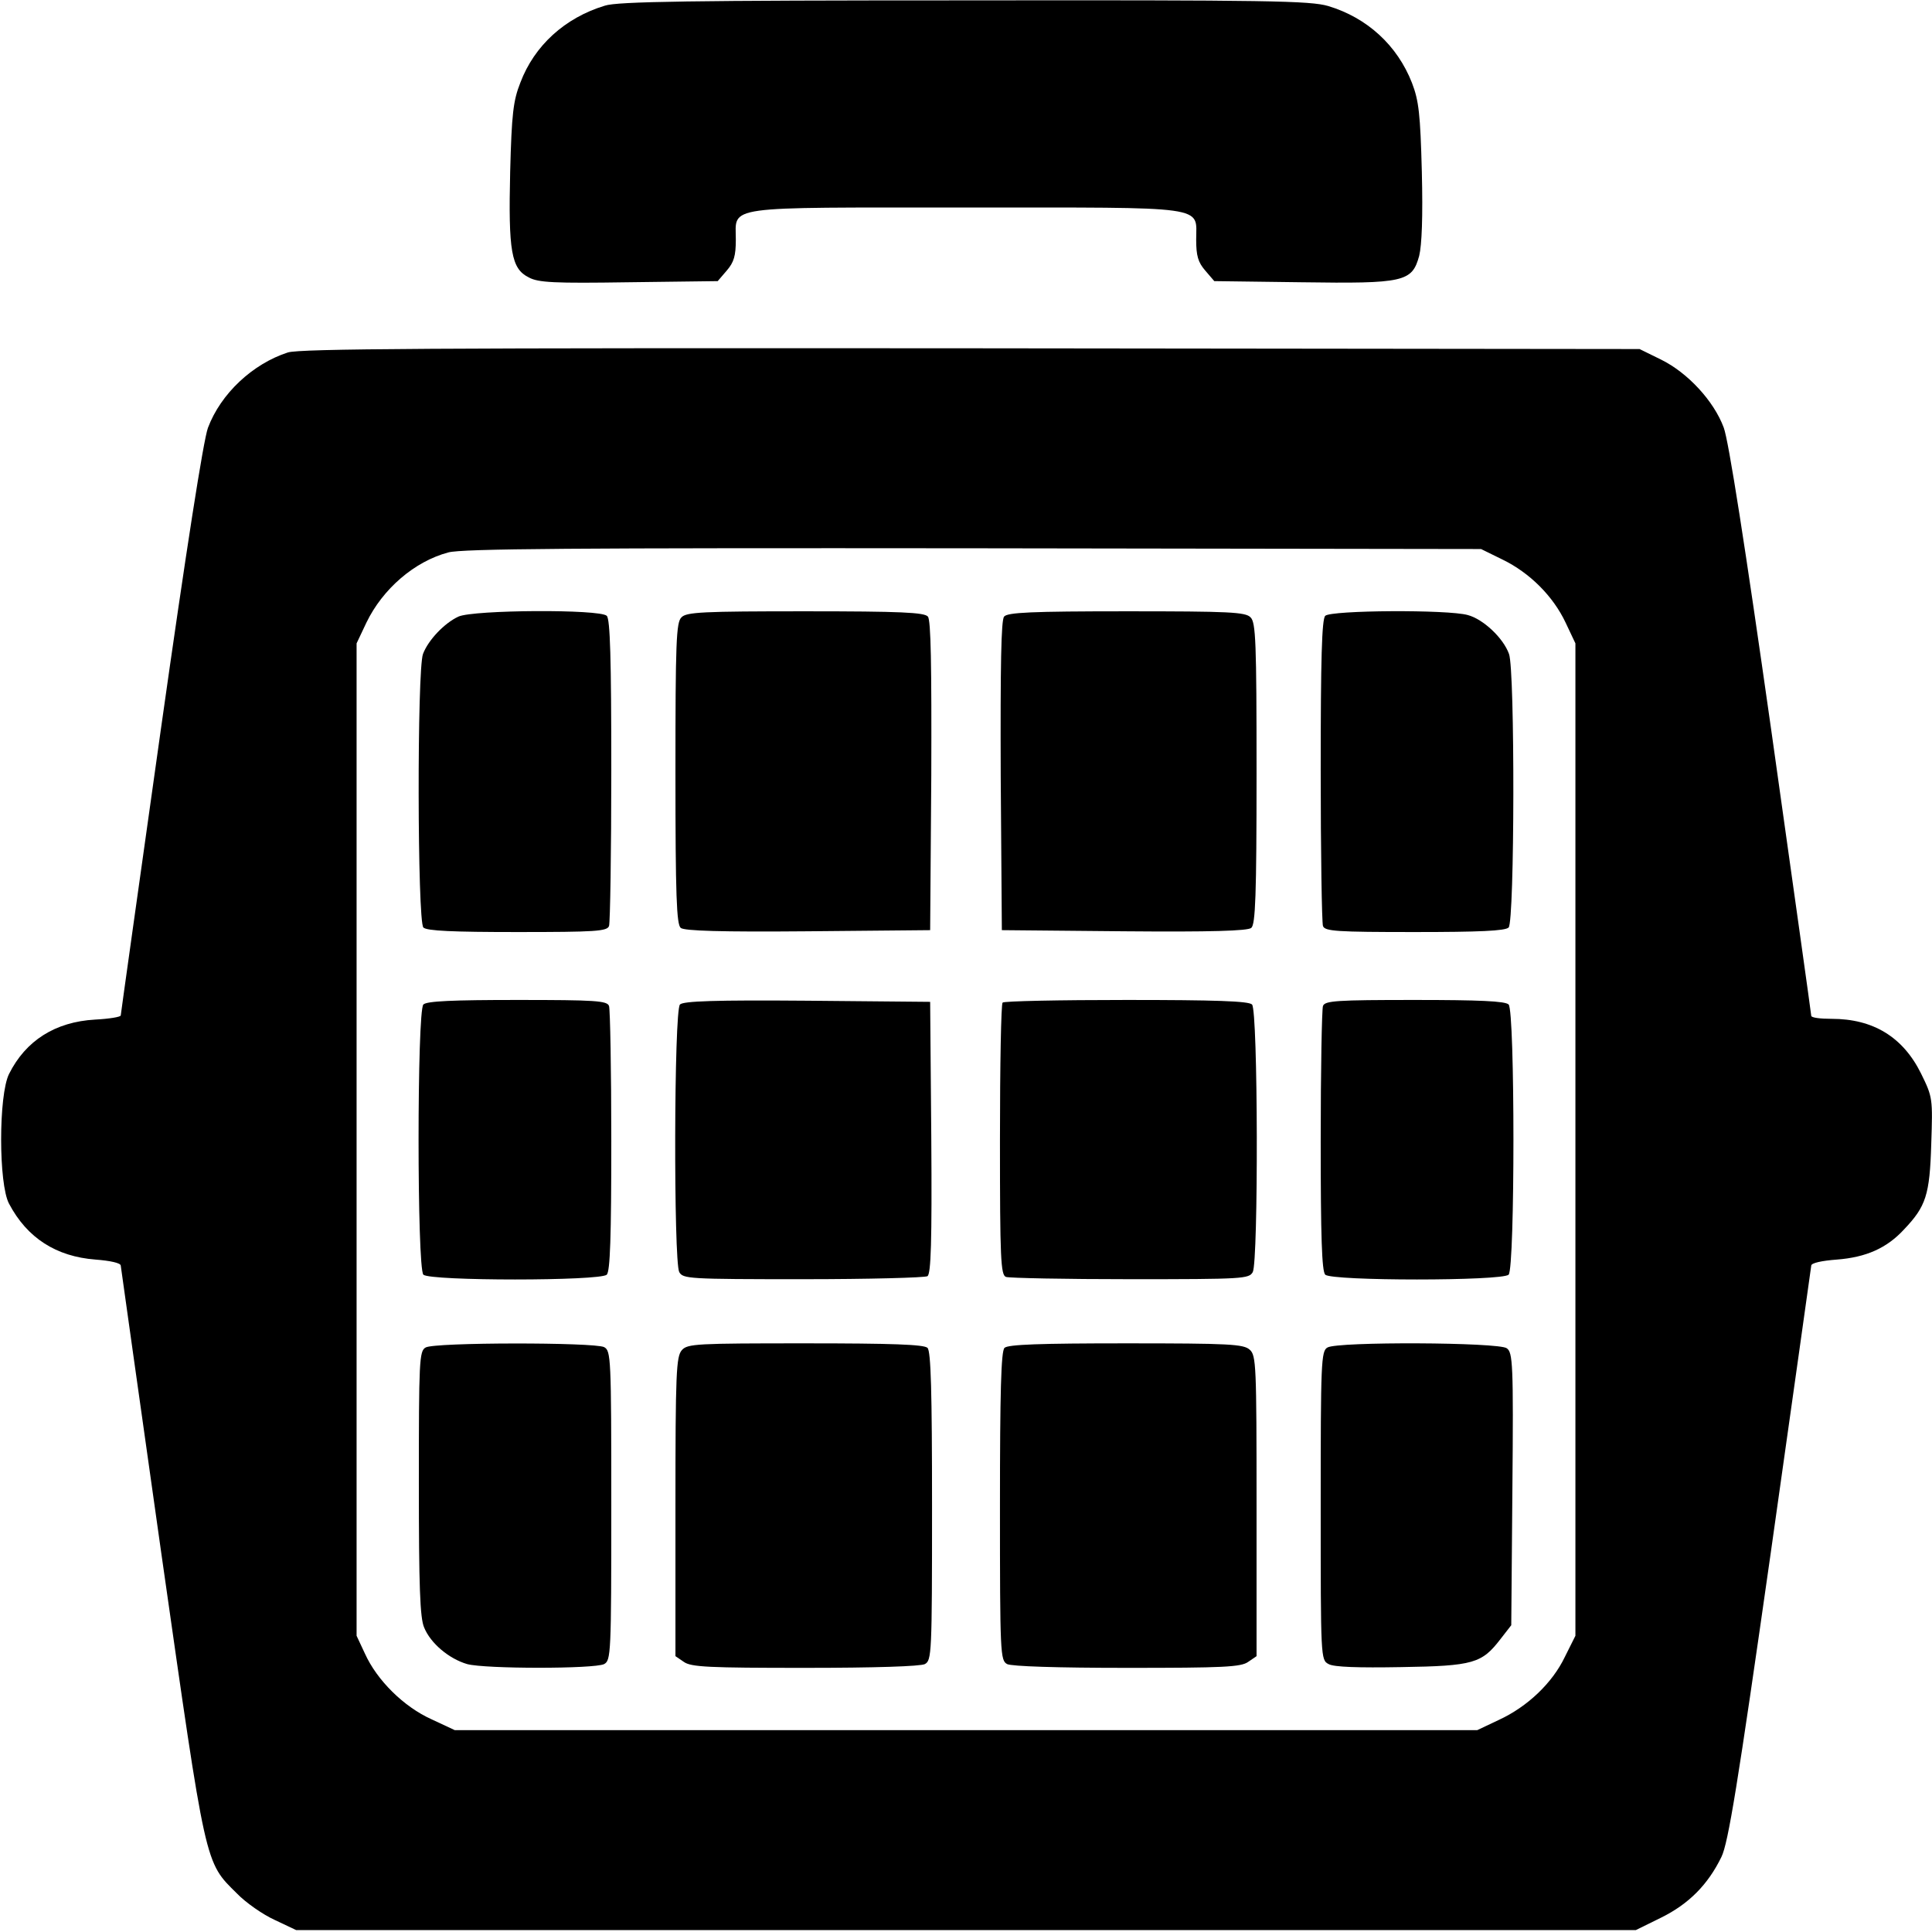 <?xml version="1.0" standalone="no"?>
<!DOCTYPE svg PUBLIC "-//W3C//DTD SVG 20010904//EN"
 "http://www.w3.org/TR/2001/REC-SVG-20010904/DTD/svg10.dtd">
<svg version="1.0" xmlns="http://www.w3.org/2000/svg"
 width="512pt" height="512pt" viewBox="0 0 512 512"
 preserveAspectRatio="xMidYMid meet">

<g transform="translate(0,512) scale(0.1,-0.1)"
fill="#000000" stroke="none">
<path d="M1603 5105 c-106 -32 -187 -106 -224 -204 -19 -48 -23 -83 -27 -236
-5 -211 3 -257 49 -280 25 -14 68 -16 265 -13 l236 3 24 28 c19 22 24 39 24
82 0 91 -40 85 610 85 650 0 610 6 610 -85 0 -43 5 -60 24 -82 l24 -28 230 -3
c274 -4 294 1 313 70 7 29 10 103 7 223 -4 153 -8 188 -26 235 -39 100 -119
173 -222 204 -48 14 -156 16 -964 15 -724 0 -920 -3 -953 -14z"/>
<path d="M763 4186 c-93 -30 -178 -109 -212 -200 -12 -33 -57 -320 -125 -801
-58 -412 -106 -753 -106 -756 0 -4 -30 -9 -68 -11 -106 -6 -184 -56 -228 -144
-28 -56 -28 -292 0 -344 48 -91 125 -140 229 -148 39 -3 67 -9 67 -16 1 -6 49
-351 108 -766 119 -833 114 -813 200 -898 23 -24 69 -56 100 -70 l57 -27 1775
0 1775 0 67 33 c73 36 124 87 160 161 18 37 43 190 130 801 59 415 107 760
108 766 0 7 28 13 68 16 77 6 132 30 178 80 58 61 68 91 72 226 4 121 4 124
-27 187 -48 97 -127 145 -237 145 -30 0 -54 3 -54 8 0 4 -48 345 -106 757 -69
486 -113 768 -126 802 -26 70 -95 145 -166 180 l-57 28 -1770 2 c-1436 1
-1778 -1 -1812 -11z m3219 -549 c72 -35 134 -97 167 -167 l26 -55 0 -1315 0
-1315 -28 -56 c-33 -69 -99 -132 -175 -167 l-57 -27 -1355 0 -1355 0 -62 29
c-73 33 -144 103 -176 174 l-22 47 0 1315 0 1315 26 55 c43 89 127 162 217
186 37 10 329 12 1392 11 l1345 -2 57 -28z"/>
<path d="M1215 3486 c-37 -17 -80 -62 -94 -99 -16 -42 -15 -709 1 -725 9 -9
78 -12 249 -12 207 0 238 2 243 16 3 9 6 194 6 413 0 295 -3 400 -12 409 -18
18 -353 16 -393 -2z"/>
<path d="M1806 3484 c-14 -13 -16 -65 -16 -413 0 -325 3 -401 14 -410 9 -8
107 -11 337 -9 l324 3 3 409 c1 293 -1 413 -9 422 -9 11 -72 14 -325 14 -271
0 -315 -2 -328 -16z"/>
<path d="M2661 3486 c-8 -9 -10 -129 -9 -422 l3 -409 324 -3 c230 -2 328 1
337 9 11 9 14 85 14 410 0 348 -2 400 -16 413 -13 14 -57 16 -328 16 -253 0
-316 -3 -325 -14z"/>
<path d="M3512 3488 c-9 -9 -12 -114 -12 -409 0 -219 3 -404 6 -413 5 -14 36
-16 243 -16 171 0 240 3 249 12 16 16 17 683 1 725 -15 42 -68 92 -109 103
-52 15 -363 13 -378 -2z"/>
<path d="M1122 2458 c-17 -17 -17 -699 0 -716 17 -17 469 -17 486 0 9 9 12
101 12 354 0 188 -3 349 -6 358 -5 14 -36 16 -243 16 -171 0 -240 -3 -249 -12z"/>
<path d="M1802 2458 c-16 -16 -17 -679 -2 -709 10 -18 24 -19 328 -19 174 0
323 4 330 8 9 7 12 87 10 368 l-3 359 -325 3 c-245 2 -329 -1 -338 -10z"/>
<path d="M2657 2463 c-4 -3 -7 -167 -7 -364 0 -316 2 -358 16 -363 9 -3 157
-6 329 -6 301 0 315 1 325 19 15 29 14 693 -2 709 -9 9 -97 12 -333 12 -177 0
-325 -3 -328 -7z"/>
<path d="M3506 2454 c-3 -9 -6 -170 -6 -358 0 -253 3 -345 12 -354 17 -17 469
-17 486 0 17 17 17 699 0 716 -9 9 -78 12 -249 12 -207 0 -238 -2 -243 -16z"/>
<path d="M1128 1549 c-17 -9 -18 -37 -18 -360 0 -273 3 -357 14 -382 17 -42
66 -83 114 -97 48 -13 337 -13 363 0 18 10 19 26 19 420 0 394 -1 410 -19 420
-26 13 -450 13 -473 -1z"/>
<path d="M1807 1542 c-15 -17 -17 -60 -17 -415 l0 -396 22 -15 c19 -14 67 -16
321 -16 186 0 306 4 318 10 18 10 19 26 19 418 0 304 -3 411 -12 420 -9 9 -95
12 -323 12 -289 0 -313 -1 -328 -18z"/>
<path d="M2662 1548 c-9 -9 -12 -116 -12 -420 0 -392 1 -408 19 -418 12 -6
132 -10 318 -10 254 0 302 2 321 16 l22 15 0 398 c0 373 -1 399 -18 414 -16
15 -54 17 -328 17 -228 0 -313 -3 -322 -12z"/>
<path d="M3518 1549 c-17 -9 -18 -40 -18 -419 0 -405 0 -409 21 -420 14 -8 79
-10 192 -8 193 3 214 10 264 75 l28 36 3 361 c3 332 1 362 -15 373 -21 16
-449 18 -475 2z"/>
</g>
</svg>
